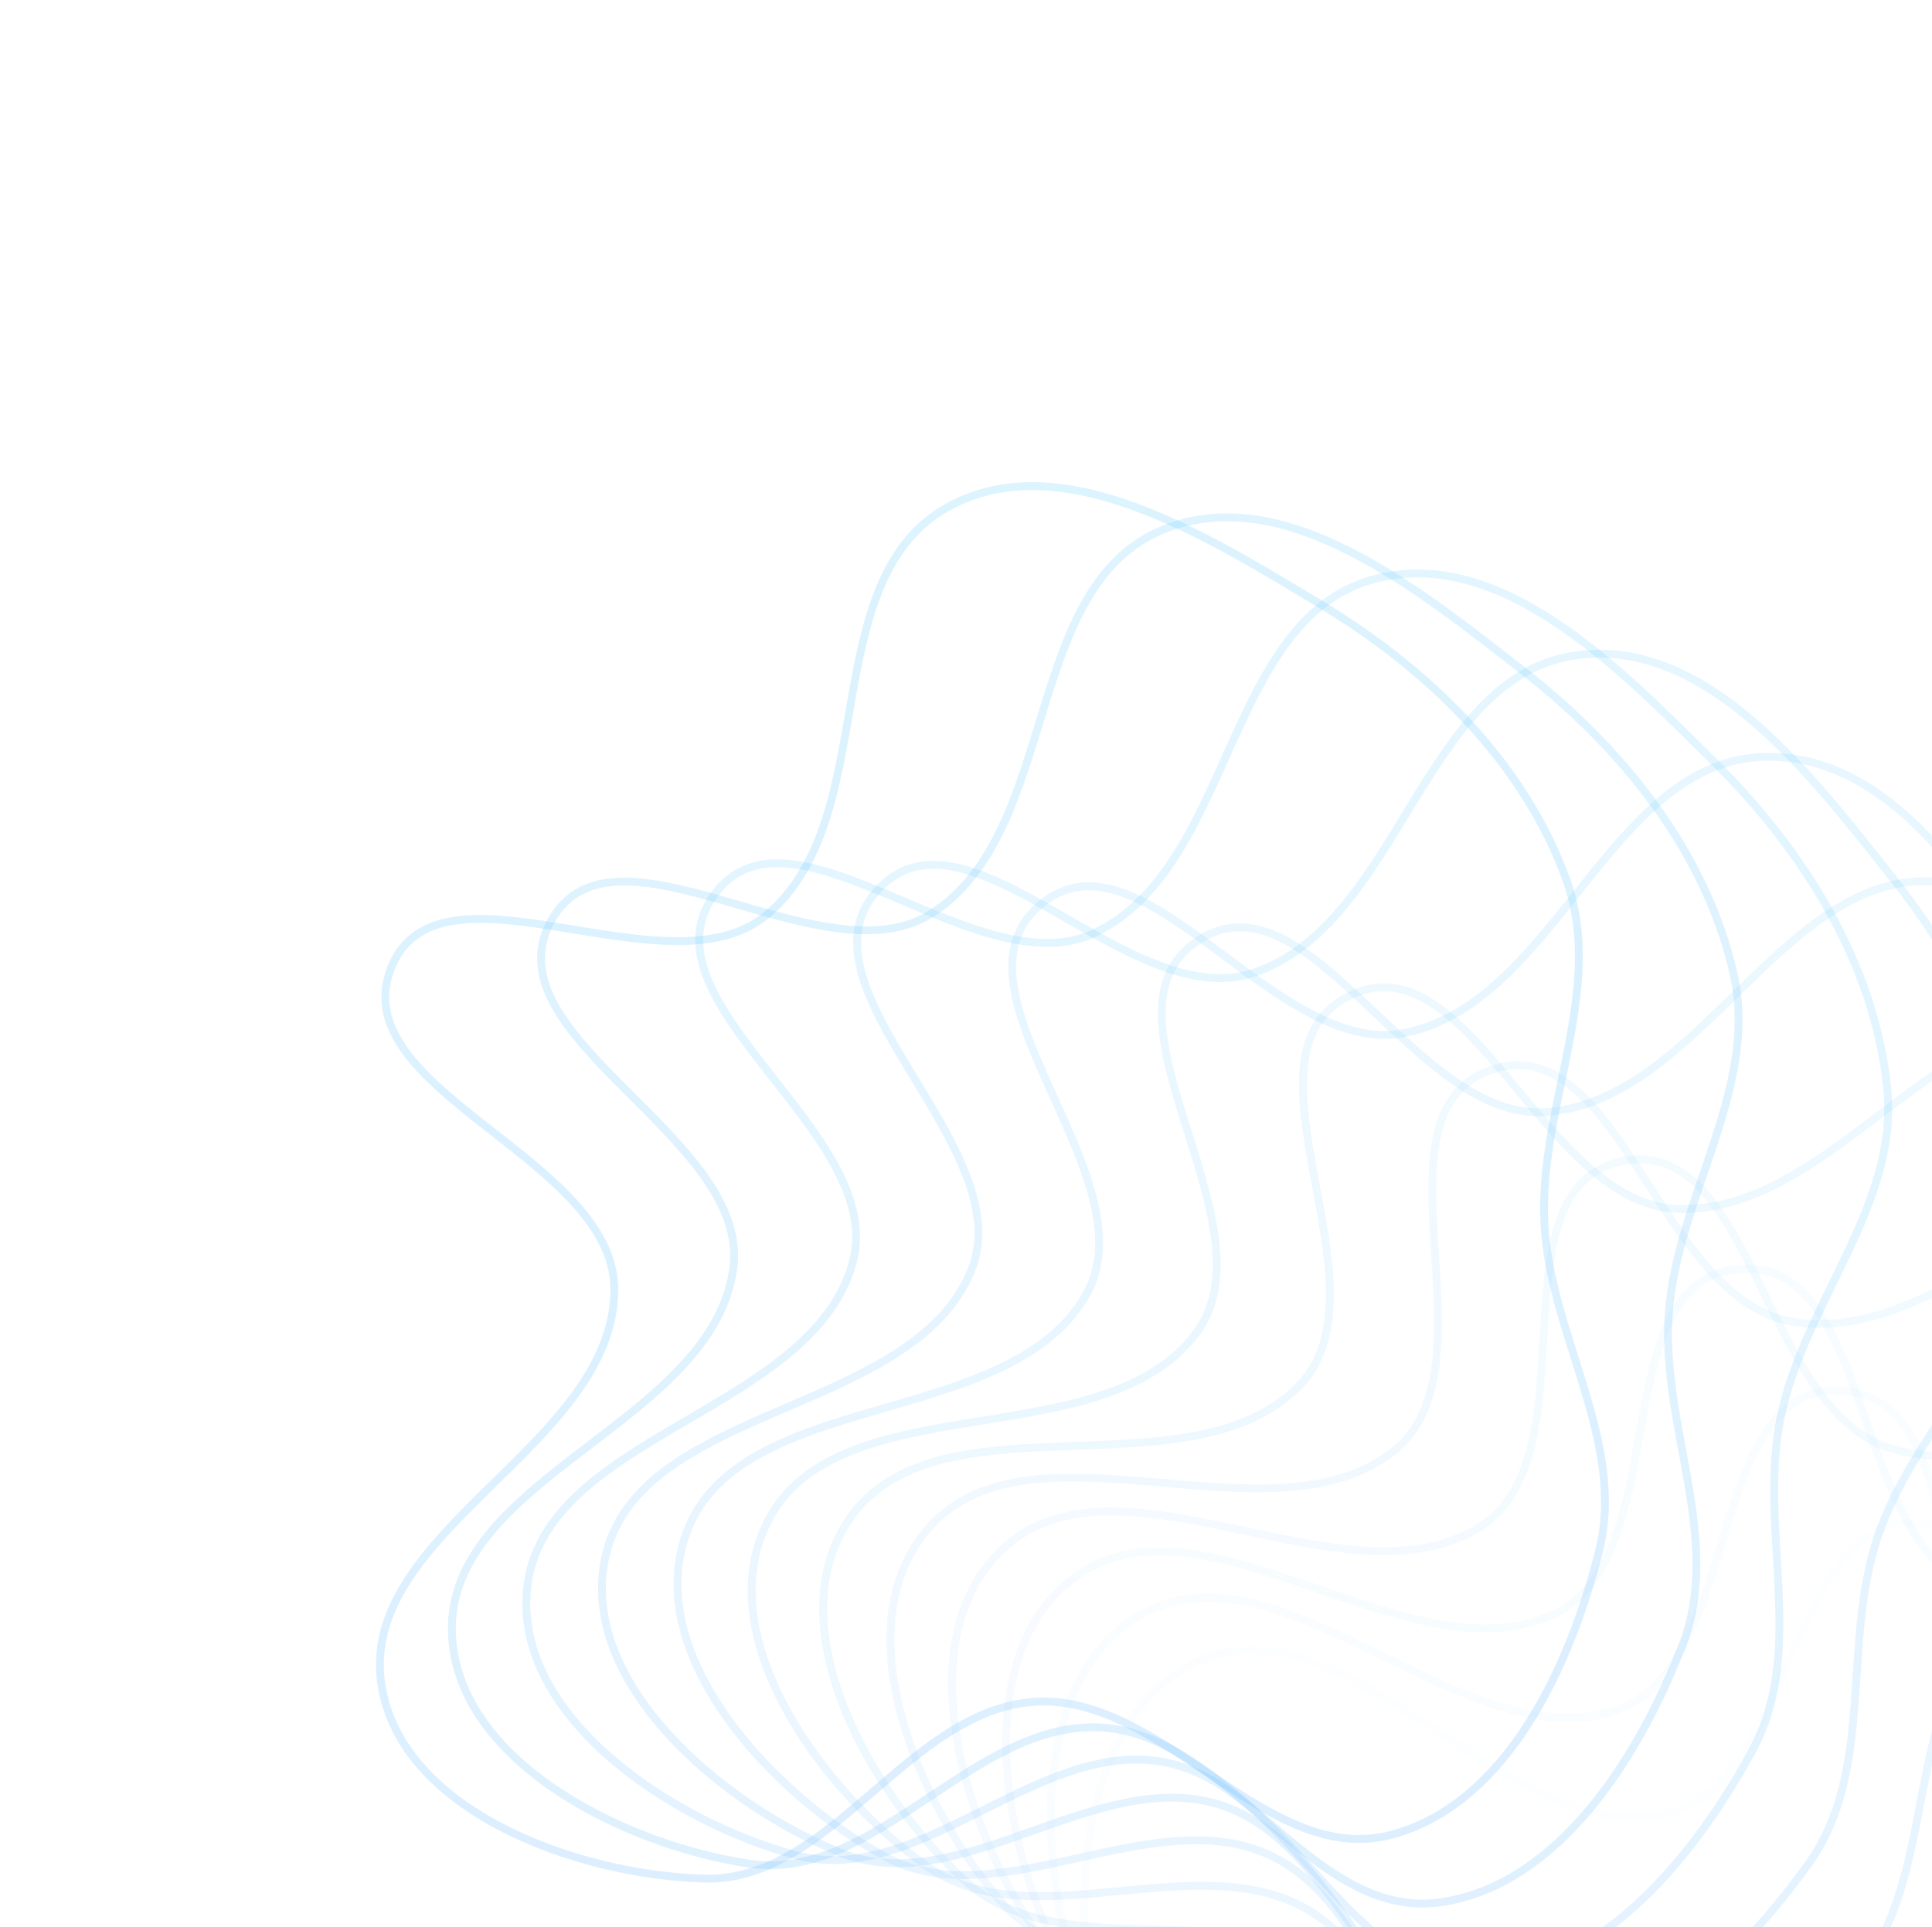 <svg width="422" height="421" viewBox="0 0 422 421" fill="none" xmlns="http://www.w3.org/2000/svg">
<g opacity="0.7">
<path opacity="0.083" fill-rule="evenodd" clip-rule="evenodd" d="M288.903 591.818C302.292 615.907 335.997 623.906 362.968 625.223C388.479 626.469 407.243 604.931 431.565 598.786C456.717 592.43 486.204 602.159 507.904 588.6C531.164 574.066 545.997 548.835 553.891 522.352C562.155 494.628 574.097 458.024 553.508 435.616C529.725 409.732 481.74 435.069 453.935 413.567C430.333 395.314 449.706 338.484 420.906 333.071C390.989 327.447 392.21 391.039 362.948 396.465C328.915 402.775 295.599 350.354 263.441 362.266C236.933 372.085 233.046 413.761 239.688 442.123C246.285 470.291 288.318 479.633 297.399 507.255C306.631 535.337 274.412 565.747 288.903 591.818Z" stroke="url(#paint0_linear_407_29)" stroke-opacity="0.2" stroke-width="1.721"/>
<path opacity="0.167" fill-rule="evenodd" clip-rule="evenodd" d="M302.587 576.443C318.694 598.636 352.988 602.37 379.826 600.323C405.211 598.388 421.215 574.727 444.545 565.619C468.671 556.2 498.998 562.171 518.854 546.047C540.137 528.763 551.812 501.933 556.475 474.725C561.356 446.242 568.82 408.507 545.789 388.873C519.186 366.194 474.727 397.248 444.666 379.407C419.148 364.263 431.56 305.574 402.426 303.791C372.162 301.939 380.926 364.766 352.624 373.774C319.705 384.252 280.519 336.476 250.122 352.268C225.065 365.286 226.171 407.043 236.112 434.305C245.986 461.383 288.677 465.412 300.943 491.64C313.413 518.303 285.153 552.423 302.587 576.443Z" stroke="url(#paint1_linear_407_29)" stroke-opacity="0.2" stroke-width="1.721"/>
<path opacity="0.25" fill-rule="evenodd" clip-rule="evenodd" d="M313.969 559.746C332.535 579.74 366.882 579.187 393.17 573.83C418.036 568.763 431.041 543.331 453.021 531.411C475.751 519.084 506.443 521.24 524.154 502.799C543.137 483.031 551.485 454.995 552.857 427.453C554.292 398.622 557.179 360.301 532.074 343.701C503.074 324.526 462.819 360.815 430.977 346.864C403.947 335.021 409.232 275.322 380.218 277.169C350.079 279.087 366.221 340.261 339.313 352.698C308.018 367.164 263.591 324.68 235.42 344.1C212.198 360.108 218.262 401.352 231.335 427.135C244.319 452.744 287.003 451.442 302.251 475.911C317.752 500.788 293.876 538.105 313.969 559.746Z" stroke="url(#paint2_linear_407_29)" stroke-opacity="0.2" stroke-width="1.721"/>
<path opacity="0.333" fill-rule="evenodd" clip-rule="evenodd" d="M322.92 542.024C343.65 559.554 377.519 554.757 402.852 546.194C426.815 538.094 436.628 511.268 456.921 496.73C477.907 481.697 508.488 480.038 523.785 459.562C540.181 437.614 545.082 408.782 543.149 381.303C541.126 352.538 539.404 314.184 512.619 300.83C481.678 285.403 446.237 326.364 413.112 316.47C384.992 308.071 383.087 248.222 354.642 253.642C325.093 259.272 348.344 317.932 323.244 333.592C294.05 351.807 245.085 315.177 219.57 337.917C198.538 356.662 209.453 396.807 225.447 420.755C241.332 444.542 283.349 437.971 301.334 460.348C319.62 483.097 300.484 523.052 322.92 542.024Z" stroke="url(#paint3_linear_407_29)" stroke-opacity="0.2" stroke-width="1.721"/>
<path opacity="0.417" fill-rule="evenodd" clip-rule="evenodd" d="M329.345 523.588C351.917 538.423 384.788 529.492 408.778 517.876C431.471 506.889 437.946 479.068 456.244 462.146C475.166 444.647 505.166 439.235 517.817 417.037C531.378 393.244 532.762 364.039 527.56 337.018C522.114 308.732 515.817 270.896 487.766 260.948C455.362 249.457 425.273 294.457 391.376 288.723C362.601 283.855 353.547 224.719 326.107 233.6C297.602 242.826 327.593 298.152 304.683 316.78C278.038 338.446 225.294 308.141 202.823 333.843C184.301 355.029 199.89 393.509 218.555 415.296C237.092 436.935 277.797 425.241 298.24 445.223C319.023 465.537 304.915 507.531 329.345 523.588Z" stroke="url(#paint4_linear_407_29)" stroke-opacity="0.2" stroke-width="1.721"/>
<path opacity="0.5" fill-rule="evenodd" clip-rule="evenodd" d="M333.19 504.753C357.258 516.707 388.631 503.814 410.914 489.346C431.991 475.66 435.032 447.258 451.057 428.222C467.628 408.537 496.59 399.488 506.405 375.909C516.926 350.635 514.775 321.483 506.385 295.307C497.603 267.905 486.829 231.131 457.941 224.698C424.57 217.268 400.288 265.613 366.136 264.079C337.145 262.776 321.085 205.203 295.067 217.38C268.04 230.03 304.309 281.257 283.937 302.551C260.244 327.318 204.528 303.712 185.442 331.972C169.71 355.268 189.733 391.541 210.782 410.873C231.687 430.074 270.46 413.478 293.047 430.801C316.009 448.412 307.141 491.814 333.19 504.753Z" stroke="url(#paint5_linear_407_29)" stroke-opacity="0.2" stroke-width="1.721"/>
<path opacity="0.583" fill-rule="evenodd" clip-rule="evenodd" d="M334.441 485.839C359.642 494.77 389.043 478.147 409.283 461.069C428.427 444.916 427.989 416.355 441.499 395.507C455.469 373.948 482.957 361.434 489.788 336.834C497.111 310.466 491.458 281.794 480.008 256.836C468.021 230.71 452.936 195.524 423.646 192.663C389.812 189.357 371.702 240.303 337.811 242.944C309.041 245.187 286.219 190.002 262.016 205.261C236.874 221.112 278.872 267.533 261.346 291.153C240.962 318.625 183.116 301.989 167.702 332.366C154.996 357.406 179.15 390.967 202.265 407.588C225.222 424.096 261.478 402.896 285.867 417.335C310.662 432.014 307.165 476.174 334.441 485.839Z" stroke="url(#paint6_linear_407_29)" stroke-opacity="0.2" stroke-width="1.721"/>
<path opacity="0.667" fill-rule="evenodd" clip-rule="evenodd" d="M333.122 467.164C359.08 472.972 386.071 452.908 403.965 433.503C420.89 415.148 416.979 386.853 427.773 364.523C438.934 341.43 464.537 325.676 468.282 300.431C472.297 273.372 463.226 245.599 448.887 222.215C433.876 197.737 414.703 164.642 385.45 165.353C351.657 166.175 339.989 218.937 306.865 225.668C278.746 231.383 249.503 179.376 227.476 197.456C204.595 216.238 251.695 257.221 237.276 282.79C220.505 312.529 161.392 303.03 149.88 335.05C140.391 361.445 168.316 391.827 193.151 405.522C217.817 419.123 251.015 393.685 276.843 405.059C303.1 416.623 305.027 460.877 333.122 467.164Z" stroke="url(#paint7_linear_407_29)" stroke-opacity="0.2" stroke-width="1.721"/>
<path opacity="0.75" fill-rule="evenodd" clip-rule="evenodd" d="M329.296 449.036C355.628 451.671 379.81 428.505 395.094 407.09C409.552 386.834 402.226 359.226 410.144 335.763C418.332 311.501 441.672 292.78 442.277 267.275C442.926 239.937 430.572 213.468 413.555 191.991C395.742 169.508 372.765 138.977 343.979 143.21C310.727 148.099 305.673 201.867 273.804 212.541C246.751 221.602 211.518 173.516 191.992 194.115C171.709 215.512 223.216 250.505 212.116 277.619C199.205 309.154 139.698 306.855 132.258 340.019C126.124 367.357 157.407 394.142 183.596 404.738C209.607 415.262 239.258 386.015 266.142 394.189C293.474 402.499 300.797 446.185 329.296 449.036Z" stroke="url(#paint8_linear_407_29)" stroke-opacity="0.2" stroke-width="1.721"/>
<path opacity="0.833" fill-rule="evenodd" clip-rule="evenodd" d="M323.062 431.754C349.383 431.21 370.405 405.327 382.859 382.249C394.639 360.419 384.008 333.908 388.936 309.681C394.033 284.628 414.772 263.256 412.229 237.881C409.504 210.681 394.049 185.903 374.604 166.637C354.25 146.468 327.807 118.934 299.909 126.585C267.682 135.424 269.311 189.373 239.162 203.784C213.569 216.018 172.865 172.538 156.123 195.315C138.733 218.976 193.892 247.515 186.271 275.746C177.407 308.579 118.374 313.435 115.111 347.229C112.421 375.087 146.603 397.908 173.764 405.28C200.739 412.601 226.412 380.029 253.961 384.914C281.967 389.881 294.575 432.343 323.062 431.754Z" stroke="url(#paint9_linear_407_29)" stroke-opacity="0.2" stroke-width="1.721"/>
<path opacity="0.917" fill-rule="evenodd" clip-rule="evenodd" d="M314.555 415.6C340.485 411.919 358.048 383.743 367.495 359.371C376.431 336.318 362.652 311.297 364.524 286.685C366.461 261.234 384.301 237.565 378.652 212.705C372.597 186.059 354.268 163.334 332.681 146.55C310.083 128.98 280.56 104.832 253.951 115.75C223.214 128.362 231.494 181.665 203.498 199.555C179.732 214.741 134.153 176.484 120.434 201.07C106.183 226.609 164.192 248.324 160.156 277.228C155.461 310.845 97.755 322.707 98.711 356.608C99.499 384.553 136.082 403.103 163.82 407.171C191.369 411.211 212.698 375.847 240.512 377.402C268.788 378.983 286.491 419.585 314.555 415.6Z" stroke="url(#paint10_linear_407_29)" stroke-opacity="0.2" stroke-width="1.721"/>
<path fill-rule="evenodd" clip-rule="evenodd" d="M303.943 400.837C329.112 394.103 342.972 364.091 349.284 338.814C355.255 314.904 338.533 291.747 337.33 267.132C336.085 241.679 350.78 216.1 342.113 192.134C332.822 166.447 311.889 146.105 288.473 132.039C263.96 117.315 231.789 96.895 206.847 110.88C178.035 127.036 192.832 178.876 167.385 199.936C145.783 217.813 95.992 185.32 85.484 211.318C74.57 238.323 134.592 252.944 134.189 282.069C133.72 315.943 78.165 334.563 83.316 368.047C87.562 395.648 126.017 409.681 153.933 410.412C181.66 411.139 198.35 373.555 226.031 371.788C254.171 369.991 276.704 408.124 303.943 400.837Z" stroke="url(#paint11_linear_407_29)" stroke-opacity="0.2" stroke-width="1.721"/>
</g>
<defs>
<linearGradient id="paint0_linear_407_29" x1="86.898" y1="511.695" x2="579.471" y2="309.54" gradientUnits="userSpaceOnUse">
<stop stop-color="#1681FE"/>
<stop offset="1" stop-color="#04B4FC"/>
</linearGradient>
<linearGradient id="paint1_linear_407_29" x1="93.231" y1="522.189" x2="557.589" y2="262.75" gradientUnits="userSpaceOnUse">
<stop stop-color="#1681FE"/>
<stop offset="1" stop-color="#04B4FC"/>
</linearGradient>
<linearGradient id="paint2_linear_407_29" x1="100.543" y1="531.95" x2="530.062" y2="219.084" gradientUnits="userSpaceOnUse">
<stop stop-color="#1681FE"/>
<stop offset="1" stop-color="#04B4FC"/>
</linearGradient>
<linearGradient id="paint3_linear_407_29" x1="108.735" y1="540.861" x2="497.311" y2="179.187" gradientUnits="userSpaceOnUse">
<stop stop-color="#1681FE"/>
<stop offset="1" stop-color="#04B4FC"/>
</linearGradient>
<linearGradient id="paint4_linear_407_29" x1="117.696" y1="548.821" x2="459.83" y2="143.649" gradientUnits="userSpaceOnUse">
<stop stop-color="#1681FE"/>
<stop offset="1" stop-color="#04B4FC"/>
</linearGradient>
<linearGradient id="paint5_linear_407_29" x1="127.302" y1="555.743" x2="418.177" y2="112.997" gradientUnits="userSpaceOnUse">
<stop stop-color="#1681FE"/>
<stop offset="1" stop-color="#04B4FC"/>
</linearGradient>
<linearGradient id="paint6_linear_407_29" x1="137.421" y1="561.557" x2="372.972" y2="87.686" gradientUnits="userSpaceOnUse">
<stop stop-color="#1681FE"/>
<stop offset="1" stop-color="#04B4FC"/>
</linearGradient>
<linearGradient id="paint7_linear_407_29" x1="147.91" y1="566.207" x2="324.881" y2="68.093" gradientUnits="userSpaceOnUse">
<stop stop-color="#1681FE"/>
<stop offset="1" stop-color="#04B4FC"/>
</linearGradient>
<linearGradient id="paint8_linear_407_29" x1="158.624" y1="569.657" x2="274.609" y2="54.513" gradientUnits="userSpaceOnUse">
<stop stop-color="#1681FE"/>
<stop offset="1" stop-color="#04B4FC"/>
</linearGradient>
<linearGradient id="paint9_linear_407_29" x1="169.412" y1="571.889" x2="222.89" y2="47.153" gradientUnits="userSpaceOnUse">
<stop stop-color="#1681FE"/>
<stop offset="1" stop-color="#04B4FC"/>
</linearGradient>
<linearGradient id="paint10_linear_407_29" x1="180.123" y1="572.905" x2="170.478" y2="46.133" gradientUnits="userSpaceOnUse">
<stop stop-color="#1681FE"/>
<stop offset="1" stop-color="#04B4FC"/>
</linearGradient>
<linearGradient id="paint11_linear_407_29" x1="190.609" y1="572.723" x2="118.133" y2="51.48" gradientUnits="userSpaceOnUse">
<stop stop-color="#1681FE"/>
<stop offset="1" stop-color="#04B4FC"/>
</linearGradient>
</defs>
</svg>
